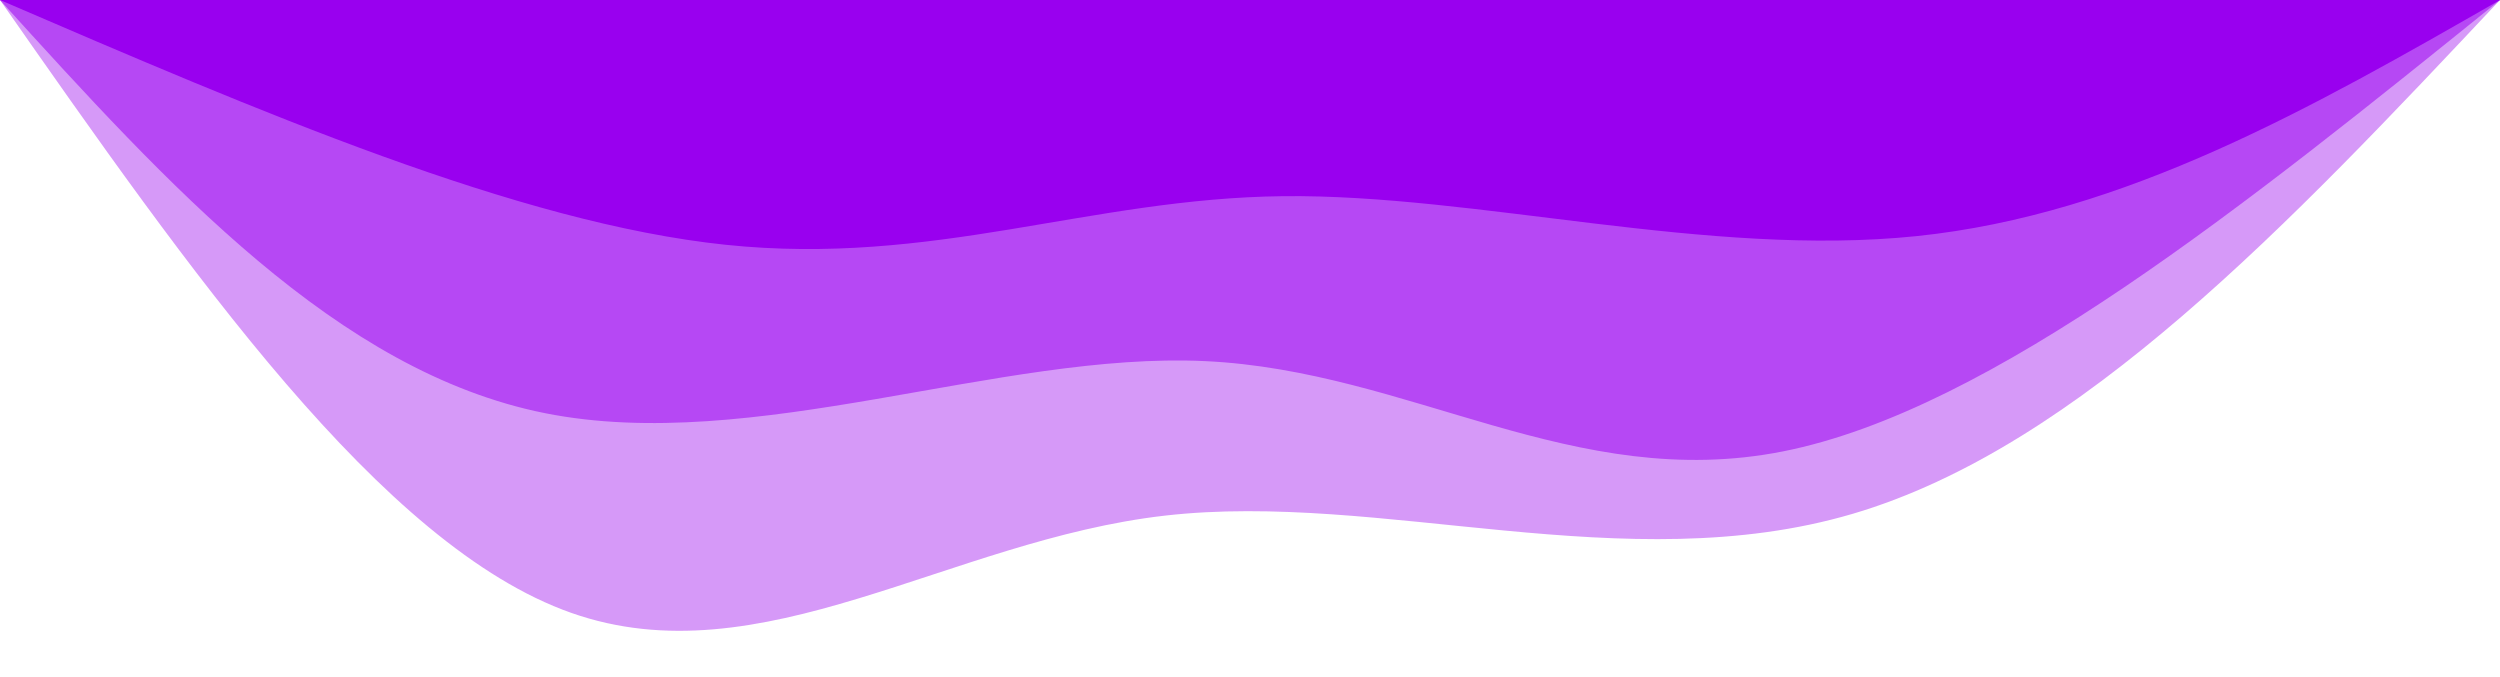<svg width="100%" height="100%" id="svg" viewBox="0 0 1440 390" xmlns="http://www.w3.org/2000/svg" class="transition duration-300 ease-in-out delay-150"><defs><linearGradient id="gradient" x1="44%" y1="0%" x2="56%" y2="100%"><stop offset="5%" stop-color="#9900ef"></stop><stop offset="95%" stop-color="#9900ef"></stop></linearGradient></defs><path d="M 0,400 L 0,400 C 121.071,271.25 242.143,142.5 373,104 C 503.857,65.5 644.5,117.25 769,103 C 893.5,88.75 1001.857,8.5 1111,47 C 1220.143,85.5 1330.071,242.75 1440,400 L 1440,400 L 0,400 Z" stroke="none" stroke-width="0" fill="url(#gradient)" fill-opacity="0.4" class="transition-all duration-300 ease-in-out delay-150 path-0" transform="rotate(-180 720 200)"></path><defs><linearGradient id="gradient" x1="44%" y1="0%" x2="56%" y2="100%"><stop offset="5%" stop-color="#9900ef"></stop><stop offset="95%" stop-color="#9900ef"></stop></linearGradient></defs><path d="M 0,400 L 0,400 C 146.321,281.929 292.643,163.857 413,140 C 533.357,116.143 627.75,186.5 746,192 C 864.25,197.5 1006.357,138.143 1126,162 C 1245.643,185.857 1342.821,292.929 1440,400 L 1440,400 L 0,400 Z" stroke="none" stroke-width="0" fill="url(#gradient)" fill-opacity="0.53" class="transition-all duration-300 ease-in-out delay-150 path-1" transform="rotate(-180 720 200)"></path><defs><linearGradient id="gradient" x1="44%" y1="0%" x2="56%" y2="100%"><stop offset="5%" stop-color="#9900ef"></stop><stop offset="95%" stop-color="#9900ef"></stop></linearGradient></defs><path d="M 0,400 L 0,400 C 107.786,338.25 215.571,276.5 336,264 C 456.429,251.5 589.5,288.25 701,287 C 812.5,285.75 902.429,246.5 1022,259 C 1141.571,271.5 1290.786,335.75 1440,400 L 1440,400 L 0,400 Z" stroke="none" stroke-width="0" fill="url(#gradient)" fill-opacity="1" class="transition-all duration-300 ease-in-out delay-150 path-2" transform="rotate(-180 720 200)"></path></svg>